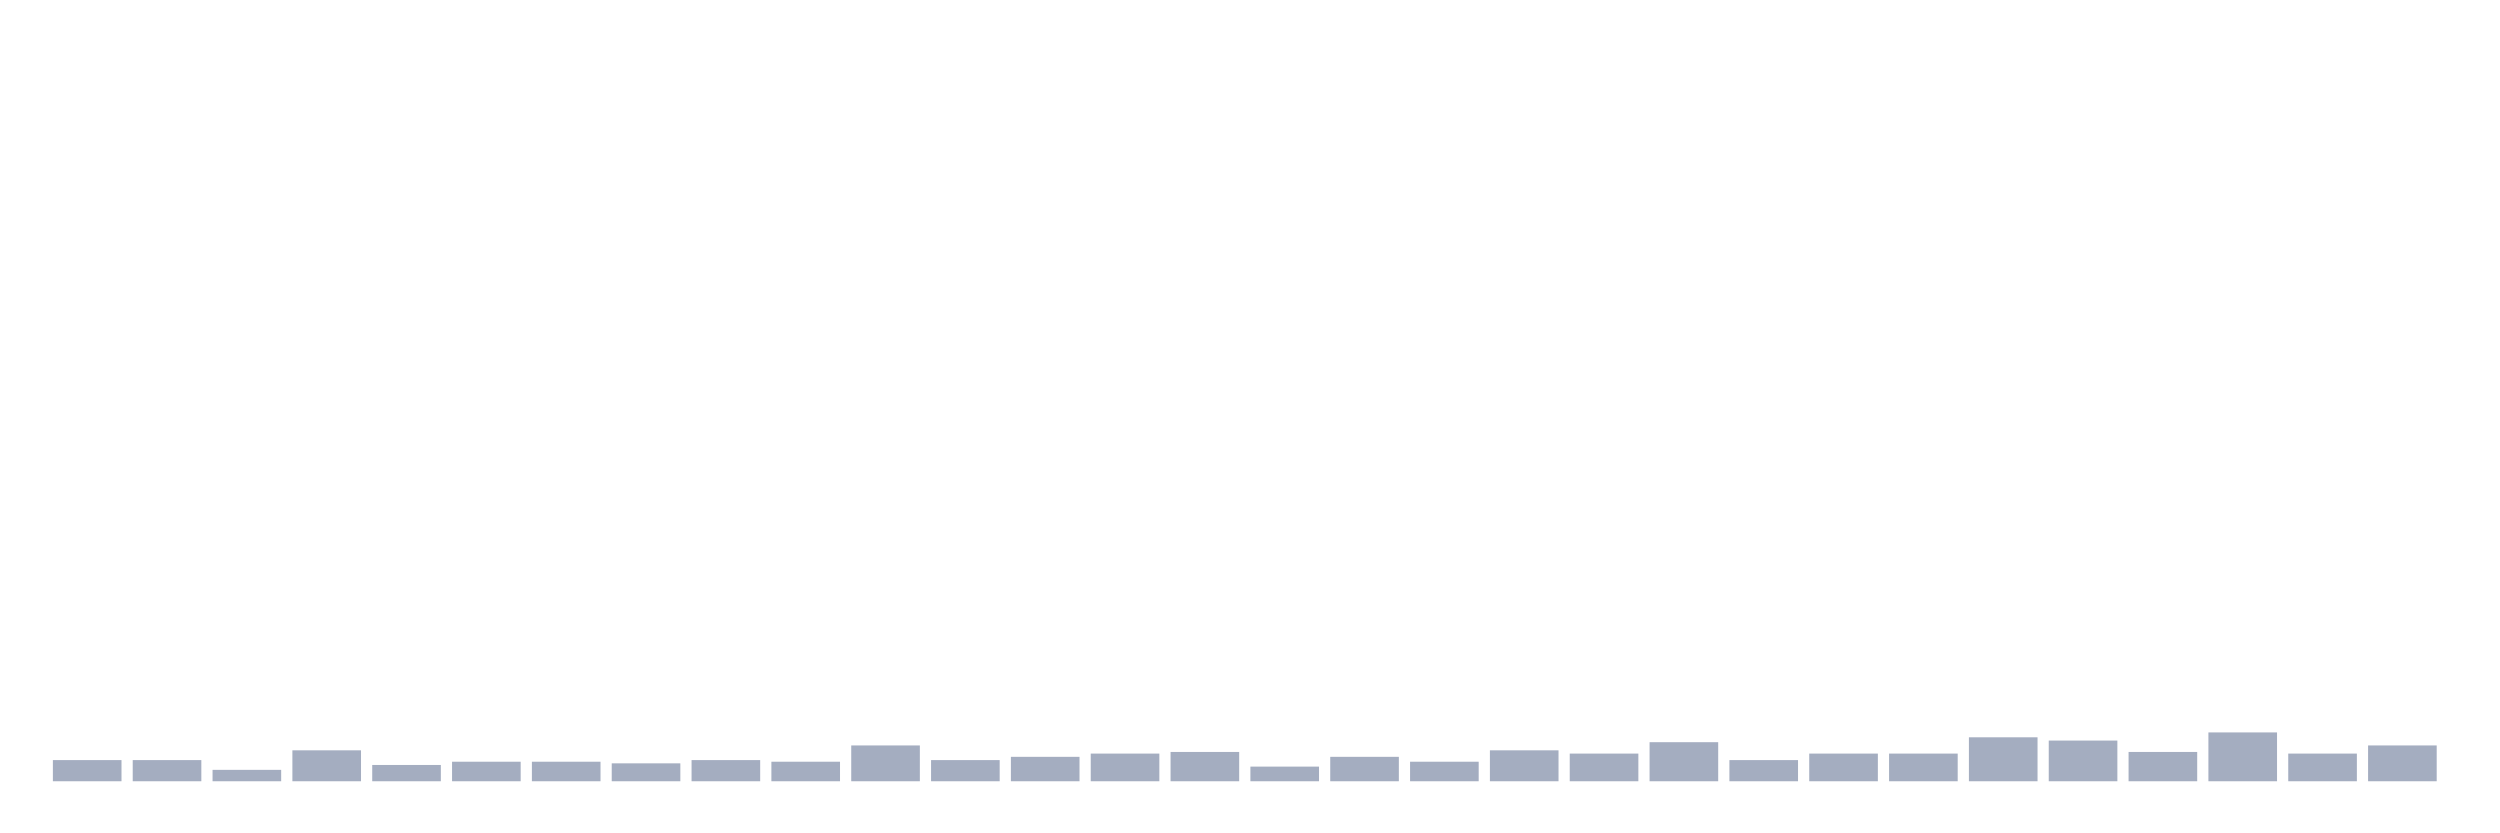 <svg xmlns="http://www.w3.org/2000/svg" viewBox="0 0 480 160"><g transform="translate(10,10)"><rect class="bar" x="0.153" width="13.175" y="135.938" height="4.062" fill="rgb(164,173,192)"></rect><rect class="bar" x="15.482" width="13.175" y="135.938" height="4.062" fill="rgb(164,173,192)"></rect><rect class="bar" x="30.81" width="13.175" y="137.812" height="2.188" fill="rgb(164,173,192)"></rect><rect class="bar" x="46.138" width="13.175" y="134.062" height="5.938" fill="rgb(164,173,192)"></rect><rect class="bar" x="61.466" width="13.175" y="136.875" height="3.125" fill="rgb(164,173,192)"></rect><rect class="bar" x="76.794" width="13.175" y="136.25" height="3.75" fill="rgb(164,173,192)"></rect><rect class="bar" x="92.123" width="13.175" y="136.25" height="3.75" fill="rgb(164,173,192)"></rect><rect class="bar" x="107.451" width="13.175" y="136.562" height="3.438" fill="rgb(164,173,192)"></rect><rect class="bar" x="122.779" width="13.175" y="135.938" height="4.062" fill="rgb(164,173,192)"></rect><rect class="bar" x="138.107" width="13.175" y="136.25" height="3.75" fill="rgb(164,173,192)"></rect><rect class="bar" x="153.436" width="13.175" y="133.125" height="6.875" fill="rgb(164,173,192)"></rect><rect class="bar" x="168.764" width="13.175" y="135.938" height="4.062" fill="rgb(164,173,192)"></rect><rect class="bar" x="184.092" width="13.175" y="135.312" height="4.688" fill="rgb(164,173,192)"></rect><rect class="bar" x="199.42" width="13.175" y="134.688" height="5.312" fill="rgb(164,173,192)"></rect><rect class="bar" x="214.748" width="13.175" y="134.375" height="5.625" fill="rgb(164,173,192)"></rect><rect class="bar" x="230.077" width="13.175" y="137.188" height="2.812" fill="rgb(164,173,192)"></rect><rect class="bar" x="245.405" width="13.175" y="135.312" height="4.688" fill="rgb(164,173,192)"></rect><rect class="bar" x="260.733" width="13.175" y="136.25" height="3.75" fill="rgb(164,173,192)"></rect><rect class="bar" x="276.061" width="13.175" y="134.062" height="5.938" fill="rgb(164,173,192)"></rect><rect class="bar" x="291.39" width="13.175" y="134.688" height="5.312" fill="rgb(164,173,192)"></rect><rect class="bar" x="306.718" width="13.175" y="132.5" height="7.5" fill="rgb(164,173,192)"></rect><rect class="bar" x="322.046" width="13.175" y="135.938" height="4.062" fill="rgb(164,173,192)"></rect><rect class="bar" x="337.374" width="13.175" y="134.688" height="5.312" fill="rgb(164,173,192)"></rect><rect class="bar" x="352.702" width="13.175" y="134.688" height="5.312" fill="rgb(164,173,192)"></rect><rect class="bar" x="368.031" width="13.175" y="131.562" height="8.438" fill="rgb(164,173,192)"></rect><rect class="bar" x="383.359" width="13.175" y="132.188" height="7.812" fill="rgb(164,173,192)"></rect><rect class="bar" x="398.687" width="13.175" y="134.375" height="5.625" fill="rgb(164,173,192)"></rect><rect class="bar" x="414.015" width="13.175" y="130.625" height="9.375" fill="rgb(164,173,192)"></rect><rect class="bar" x="429.344" width="13.175" y="134.688" height="5.312" fill="rgb(164,173,192)"></rect><rect class="bar" x="444.672" width="13.175" y="133.125" height="6.875" fill="rgb(164,173,192)"></rect></g></svg>